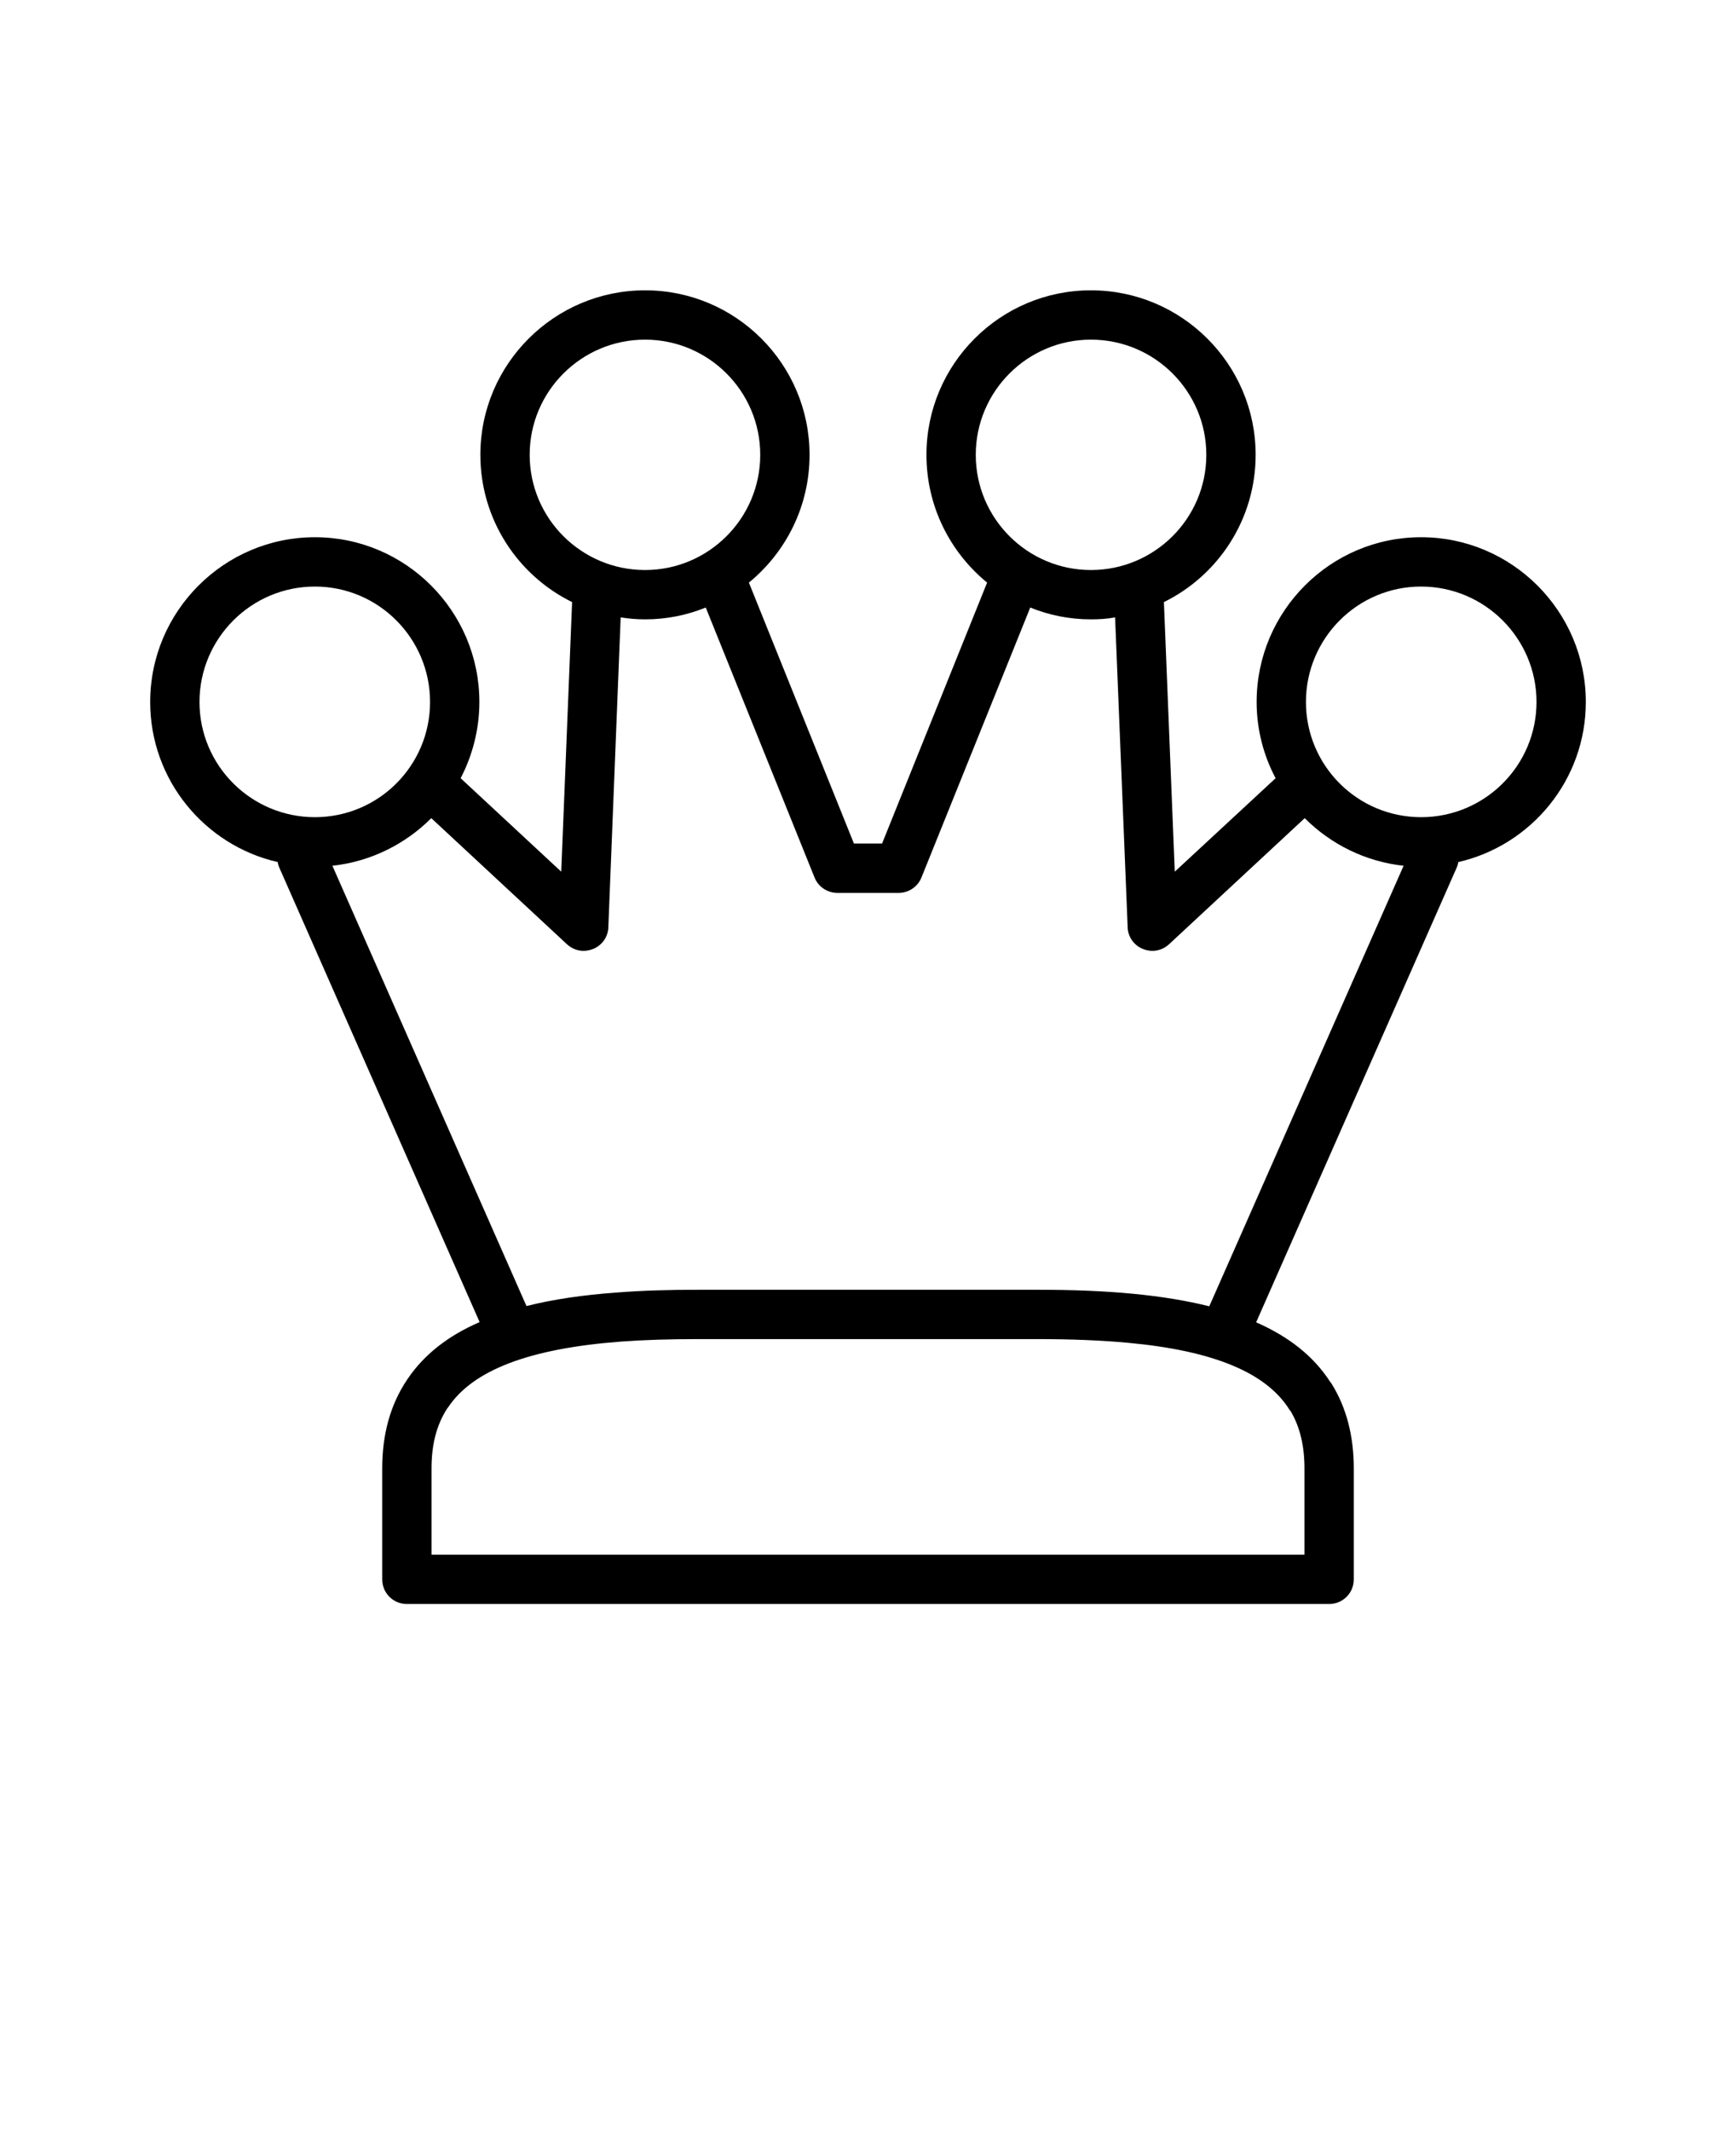 <svg xmlns="http://www.w3.org/2000/svg" xmlns:xlink="http://www.w3.org/1999/xlink" version="1.1" x="0px" y="0px" viewBox="-3.2 -6.4 70.4 86.4" style="enable-background:new 0 0 64 64;" xml:space="preserve"><g><path d="M54.43,15.38c-3.68,0-6.67,3-6.67,6.68c0,1.11,0.28,2.17,0.77,3.09l-4.09,3.79L44,18.01c2.2-1.08,3.72-3.35,3.72-5.97   c0-3.68-3-6.67-6.68-6.67s-6.67,2.99-6.67,6.67c0,2.09,0.96,3.95,2.46,5.18L32.57,27.8h-1.14l-4.26-10.58   c1.5-1.23,2.46-3.09,2.46-5.18c0-3.68-2.99-6.67-6.67-6.67s-6.68,2.99-6.68,6.67c0,2.62,1.52,4.89,3.72,5.97l-0.44,10.93   l-4.08-3.79c0.48-0.92,0.76-1.98,0.76-3.09c0-3.68-2.99-6.68-6.67-6.68c-3.68,0-6.68,3-6.68,6.68c0,3.16,2.21,5.81,5.17,6.49   c0.01,0.07,0.03,0.14,0.06,0.21l8.13,18.44c-1.29,0.56-2.25,1.32-2.91,2.29c-0.01,0.02-0.02,0.03-0.04,0.06c-0.67,1-1,2.2-1,3.58   v4.5c0,0.56,0.45,1,1,1h37.4c0.55,0,1-0.44,1-1v-4.5c0-1.31-0.3-2.47-0.9-3.43c-0.02-0.03-0.04-0.06-0.06-0.08   c-0.66-1.02-1.65-1.82-3-2.41l8.14-18.45c0.03-0.07,0.05-0.14,0.06-0.21c2.96-0.68,5.17-3.33,5.17-6.49   C61.11,18.38,58.11,15.38,54.43,15.38z M36.37,12.04c0-2.58,2.1-4.67,4.67-4.67c2.58,0,4.68,2.09,4.68,4.67s-2.1,4.67-4.68,4.67   C38.47,16.71,36.37,14.62,36.37,12.04z M18.28,12.04c0-2.58,2.1-4.67,4.68-4.67c2.57,0,4.67,2.09,4.67,4.67s-2.1,4.67-4.67,4.67   C20.38,16.71,18.28,14.62,18.28,12.04z M4.89,22.06c0-2.58,2.1-4.68,4.68-4.68c2.58,0,4.67,2.1,4.67,4.68s-2.09,4.67-4.67,4.67   C6.99,26.73,4.89,24.64,4.89,22.06z M49.09,50.75c0.02,0.03,0.04,0.05,0.06,0.08c0.37,0.63,0.55,1.4,0.55,2.3v3.5H14.3v-3.5   c0-0.96,0.2-1.75,0.63-2.42c0.01-0.01,0.02-0.03,0.04-0.05c1.01-1.52,3.31-2.39,7.02-2.67c0.95-0.07,1.97-0.1,3.12-0.1h13.78   c1.35,0,2.58,0.05,3.66,0.15C46.01,48.36,48.15,49.25,49.09,50.75z M45.84,46.56c-0.92-0.23-1.96-0.4-3.11-0.51   c-1.15-0.11-2.41-0.16-3.84-0.16H25.11c-1.2,0-2.27,0.03-3.28,0.11c-1.39,0.1-2.61,0.28-3.68,0.55L10.28,28.7   c1.56-0.17,2.96-0.88,4.01-1.93l5.5,5.11c0.19,0.18,0.44,0.27,0.68,0.27c0.13,0,0.26-0.03,0.39-0.08c0.36-0.15,0.6-0.49,0.61-0.88   l0.5-12.56c0.32,0.05,0.65,0.08,0.99,0.08c0.87,0,1.7-0.17,2.46-0.48l4.41,10.94c0.15,0.38,0.52,0.63,0.93,0.63h2.48   c0.41,0,0.78-0.25,0.93-0.63l4.41-10.94c0.76,0.31,1.59,0.48,2.46,0.48c0.33,0,0.66-0.02,0.98-0.08l0.51,12.56   c0.01,0.39,0.25,0.73,0.61,0.88c0.13,0.05,0.26,0.08,0.39,0.08c0.24,0,0.49-0.09,0.68-0.27l5.5-5.11c1.05,1.05,2.45,1.76,4.01,1.93   L45.84,46.56z M54.43,26.73c-2.58,0-4.67-2.09-4.67-4.67s2.09-4.68,4.67-4.68c2.58,0,4.68,2.1,4.68,4.68S57.01,26.73,54.43,26.73z"/></g></svg>